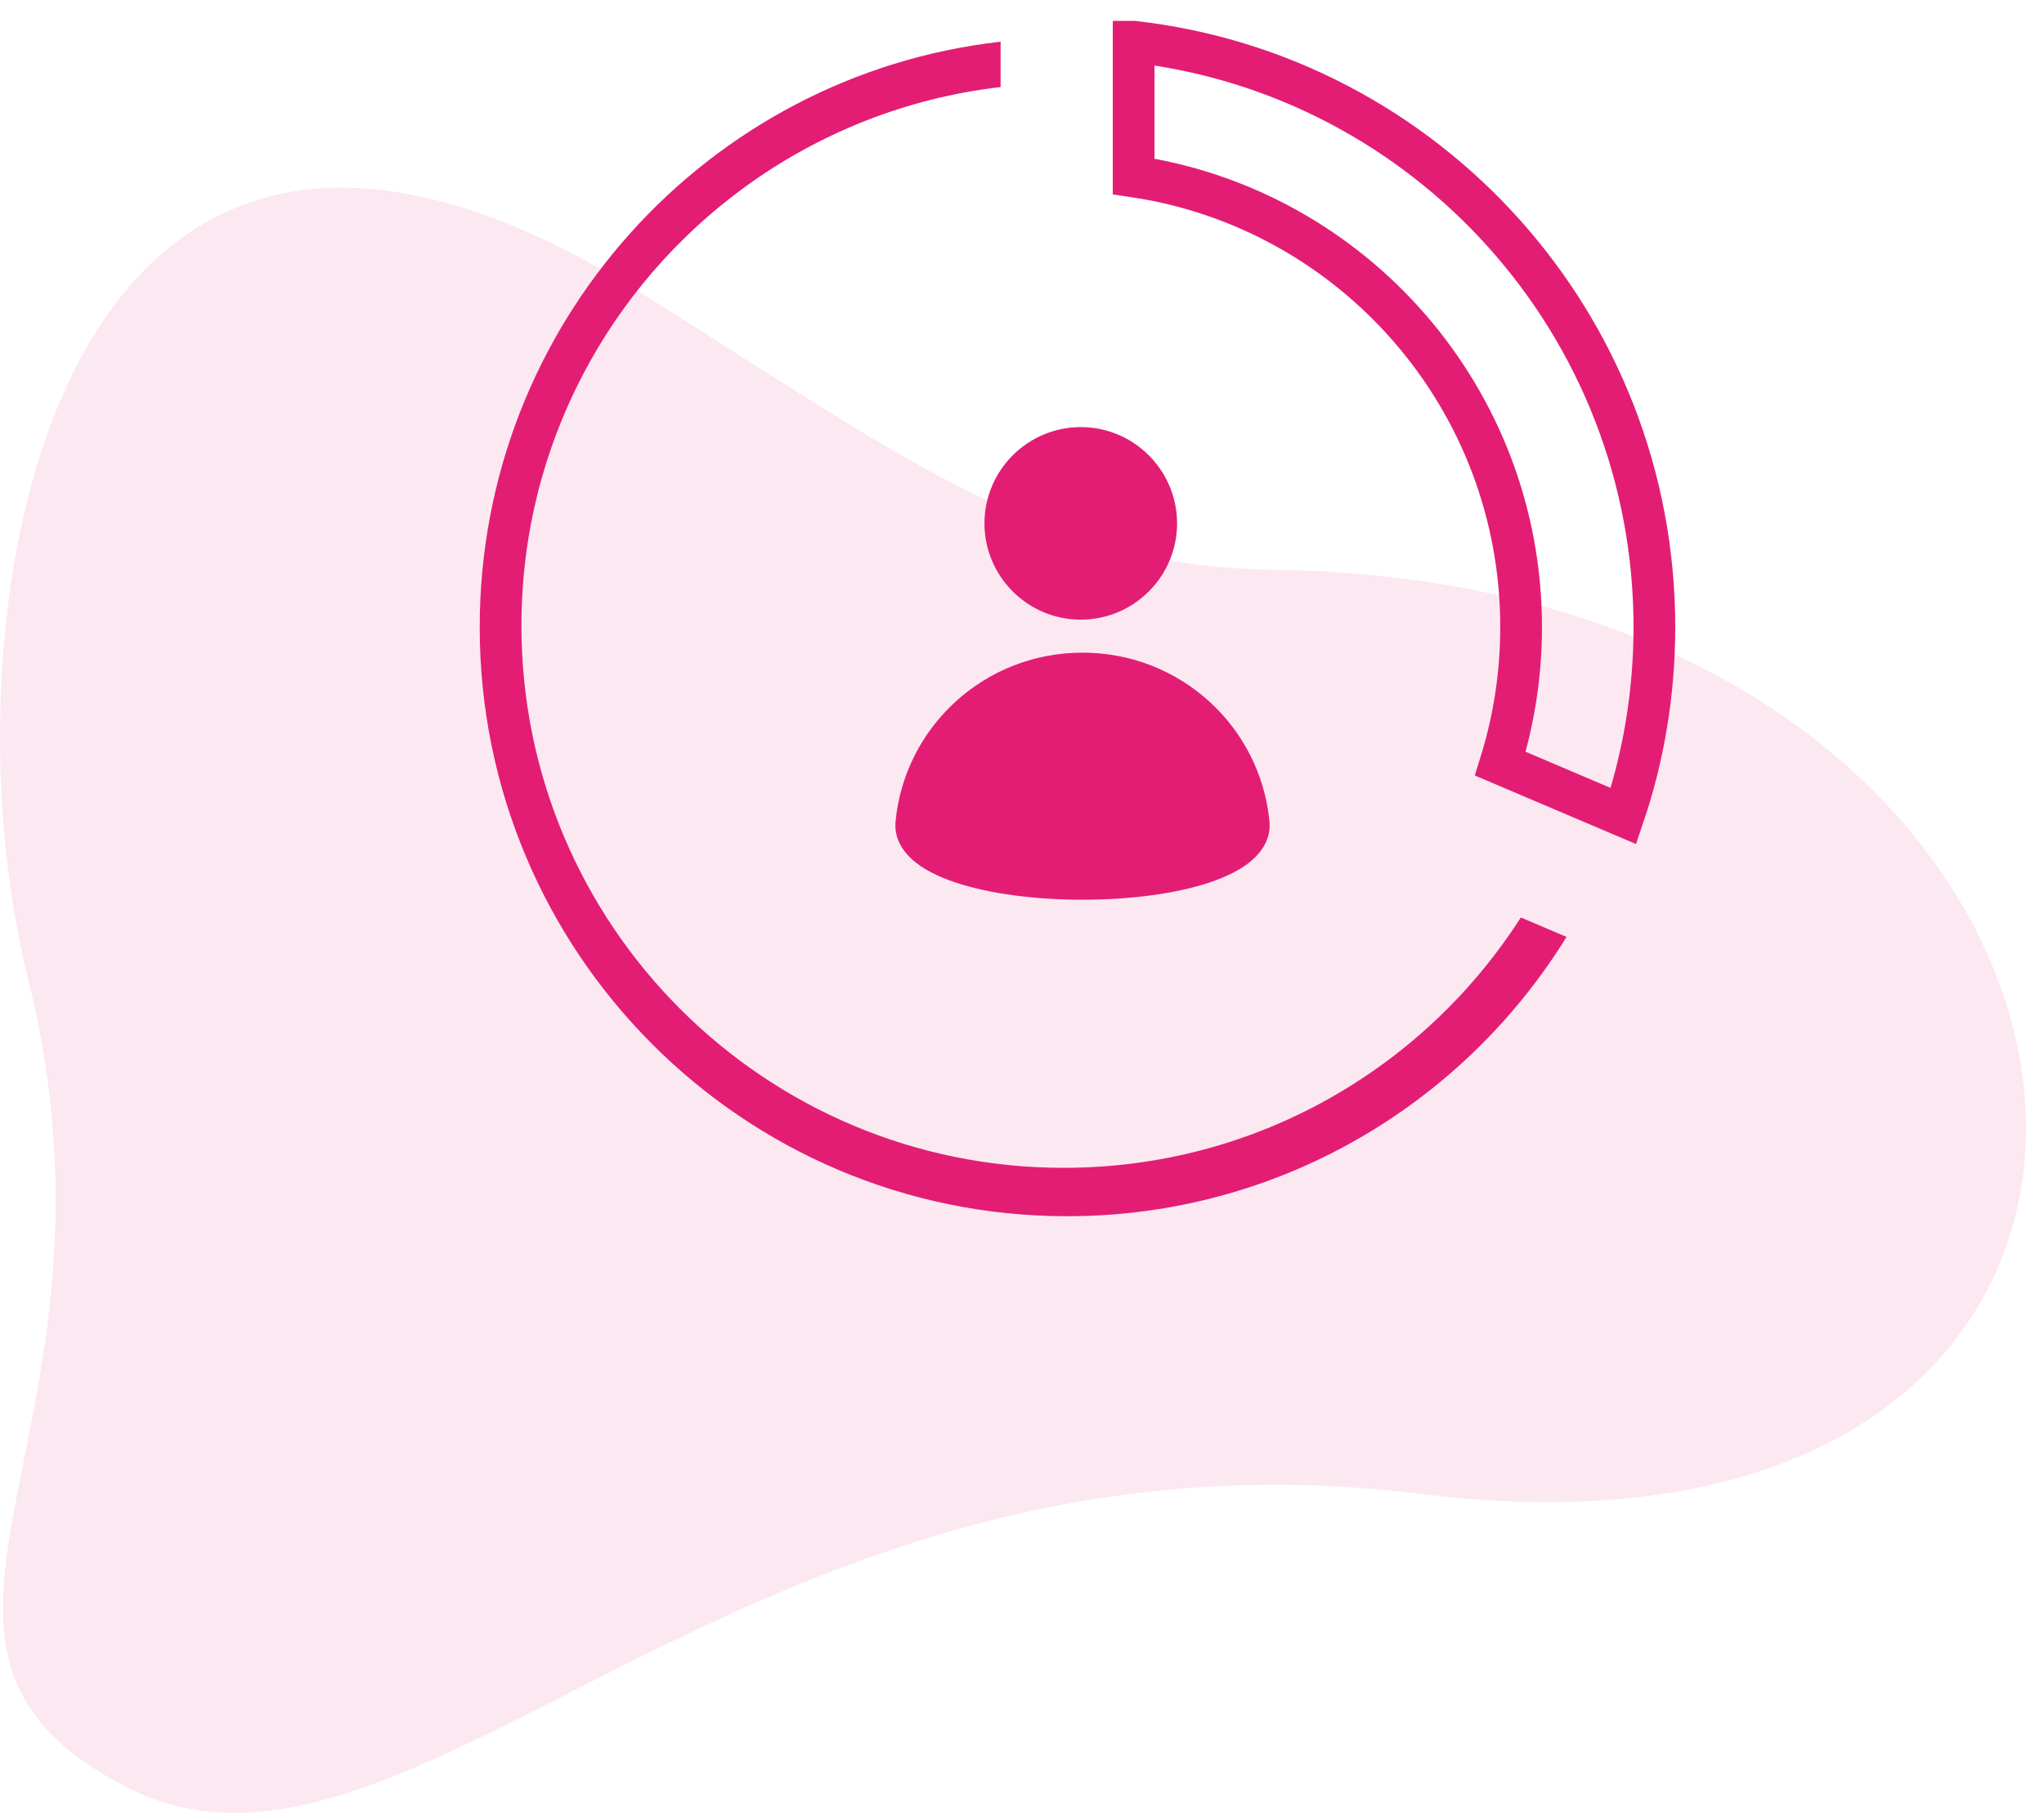 <svg xmlns="http://www.w3.org/2000/svg" width="98" height="87" viewBox="0 0 98 87">
    <g fill="none" fill-rule="evenodd">
        <path fill="#E31D74" fill-opacity=".1" d="M30.616 11.98C2.546-5.513-3.05 27.335 1.333 44.885 6.795 66.759-7.172 76.8 5.986 83.656c13.654 7.115 29.673-18.047 62.16-14.015 42.178 5.234 37.085-43.78-7.172-44.323-11.14-.137-18.373-5.87-30.358-13.339z" transform="translate(0 2)"/>
        <g fill-rule="nonzero">
            <path fill="#E31D74" d="M24.974.001v2.173c-4.55.528-8.742 2.23-12.265 4.796C6.219 11.697 2 19.356 2 28c0 14.36 11.64 26 26 26 9.207 0 17.297-4.786 21.917-12.006l2.191.933C47.148 50.963 38.28 56.32 28.164 56.32h-.01C12.605 56.319 0 43.669 0 28.071.001 13.55 10.918 1.586 24.974 0z" transform="translate(0 2) translate(23)"/>
            <path stroke="#E31D74" stroke-width="2" d="M31.353.001V6.46C41.861 8.014 49.93 17.095 49.93 28.07c0 2.283-.351 4.48-.997 6.549l5.905 2.513c.963-2.843 1.482-5.896 1.482-9.061 0-14.52-10.917-26.478-24.966-28.07z" transform="translate(0 2) translate(23)"/>
            <g fill="#E31D74" stroke="#E31D74" stroke-width="1.04">
                <path d="M8.818 0c2.257 0 4.097 1.84 4.097 4.097 0 2.258-1.84 4.097-4.097 4.097-2.258 0-4.098-1.84-4.098-4.097C4.72 1.84 6.56 0 8.818 0zM.456 18.425c.418-4.264 4.014-7.609 8.445-7.609 4.432 0 8.027 3.345 8.445 7.61.418 4.264-17.308 4.264-16.89 0z" transform="translate(0 2) translate(23) translate(20 19)"/>
            </g>
        </g>
    </g>
</svg>
